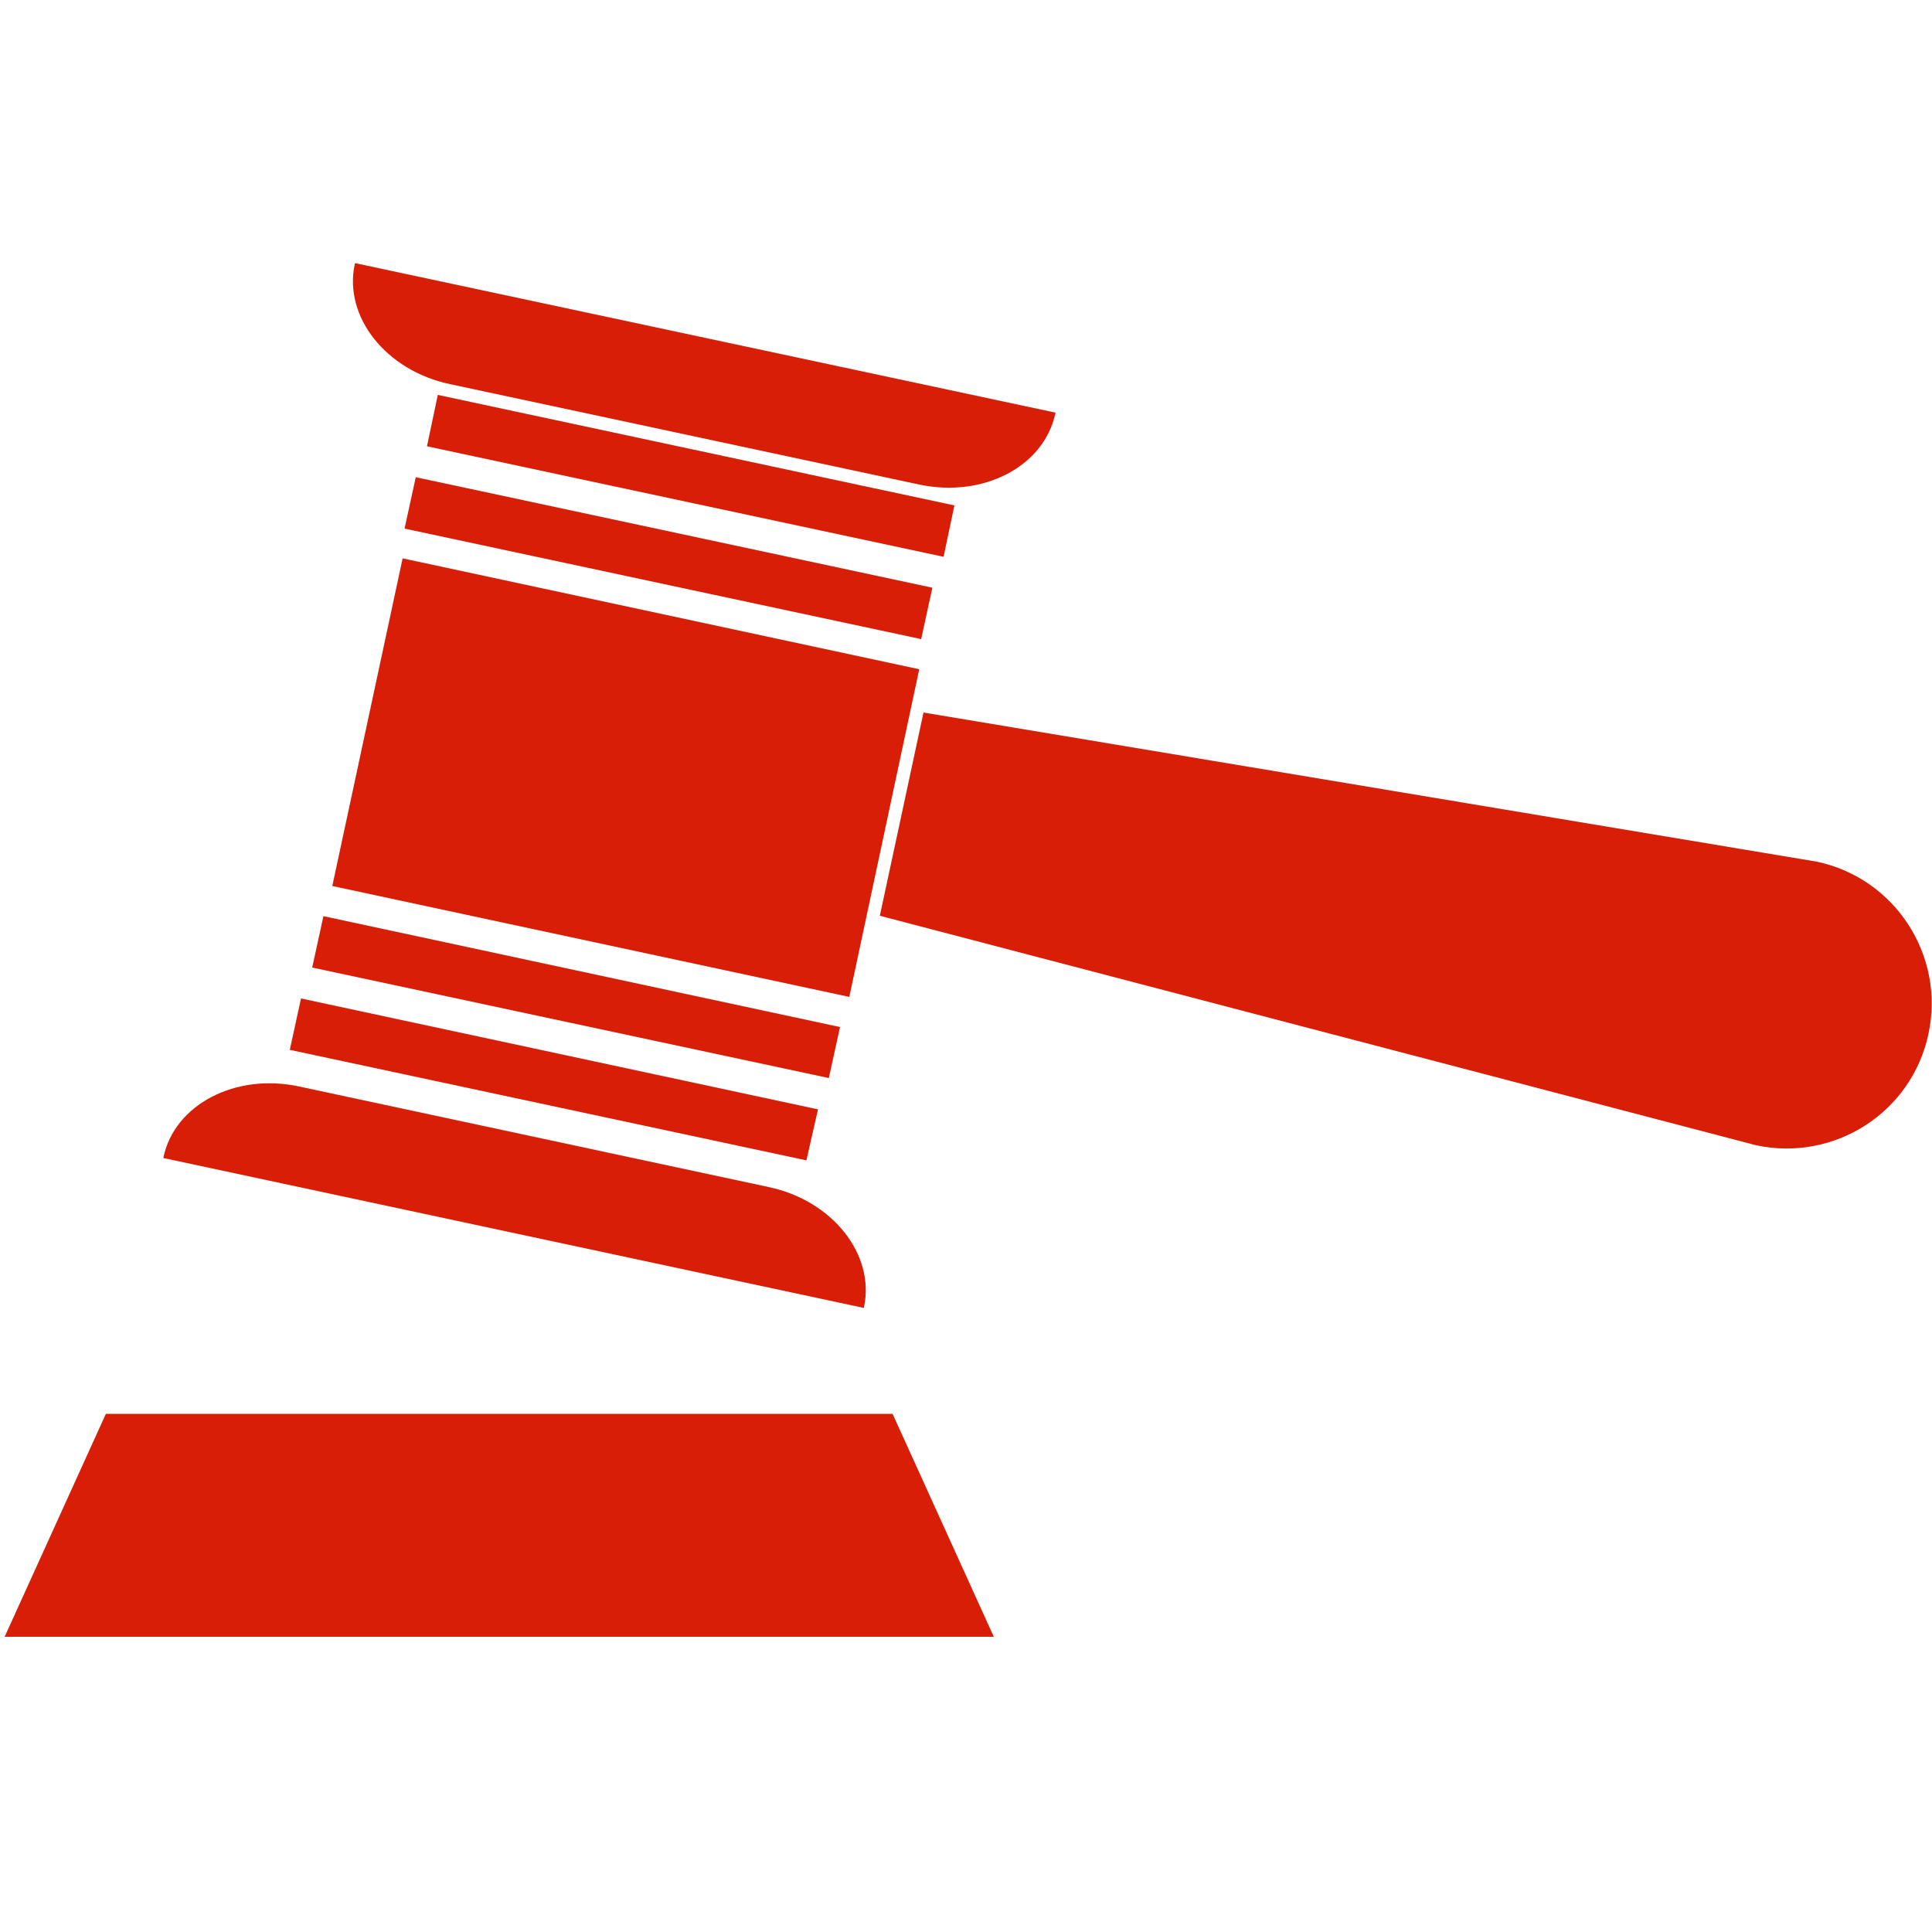 <?xml version="1.0" standalone="no"?><!DOCTYPE svg PUBLIC "-//W3C//DTD SVG 1.1//EN" "http://www.w3.org/Graphics/SVG/1.1/DTD/svg11.dtd"><svg t="1539572199739" class="icon" style="" viewBox="0 0 1024 1024" version="1.1" xmlns="http://www.w3.org/2000/svg" p-id="4794" xmlns:xlink="http://www.w3.org/1999/xlink" width="16" height="16"><defs><style type="text/css"></style></defs><path d="M238.387 203.571l248.832 53.248c33.792 7.168 65.946-9.421 72.09-37.478l0.205-0.614L188.211 139.469l-0.205 0.614c-5.939 27.853 16.589 56.32 50.381 63.488z m0 0M457.933 692.838c5.939-27.853-16.589-56.525-50.586-63.693l-248.627-53.248c-33.792-7.373-66.15 9.421-72.09 37.478v0.41l371.302 79.462v-0.41z m0 0M487.219 354.714l-273.818-58.778L176.128 469.606 450.15 528.384l37.069-173.67z m0 0M505.856 267.878l-273.818-58.573-5.734 27.238 273.818 58.573 5.734-27.238z m0 0M488.243 338.739l-273.818-58.573 5.939-27.238 273.818 58.573-5.939 27.238z m0 0M445.235 544.358L171.418 485.581l-5.939 27.238L439.296 571.392l5.939-27.034z m0 0" p-id="4795" fill="#d81e06"></path><path d="M433.562 587.981L159.539 529.203 153.6 556.442l273.818 58.573 6.144-27.034z m0 0M962.97 456.704L489.472 377.651 466.33 485.376l464.486 121.651c41.574 8.806 82.534-17.408 91.341-59.187 8.806-41.37-17.613-82.33-59.187-91.136z m0 0" p-id="4796" fill="#d81e06"></path><path d="M56.115 749.363L2.458 867.533h524.288L473.088 749.363H56.115z m0 0" p-id="4797" fill="#d81e06"></path></svg>